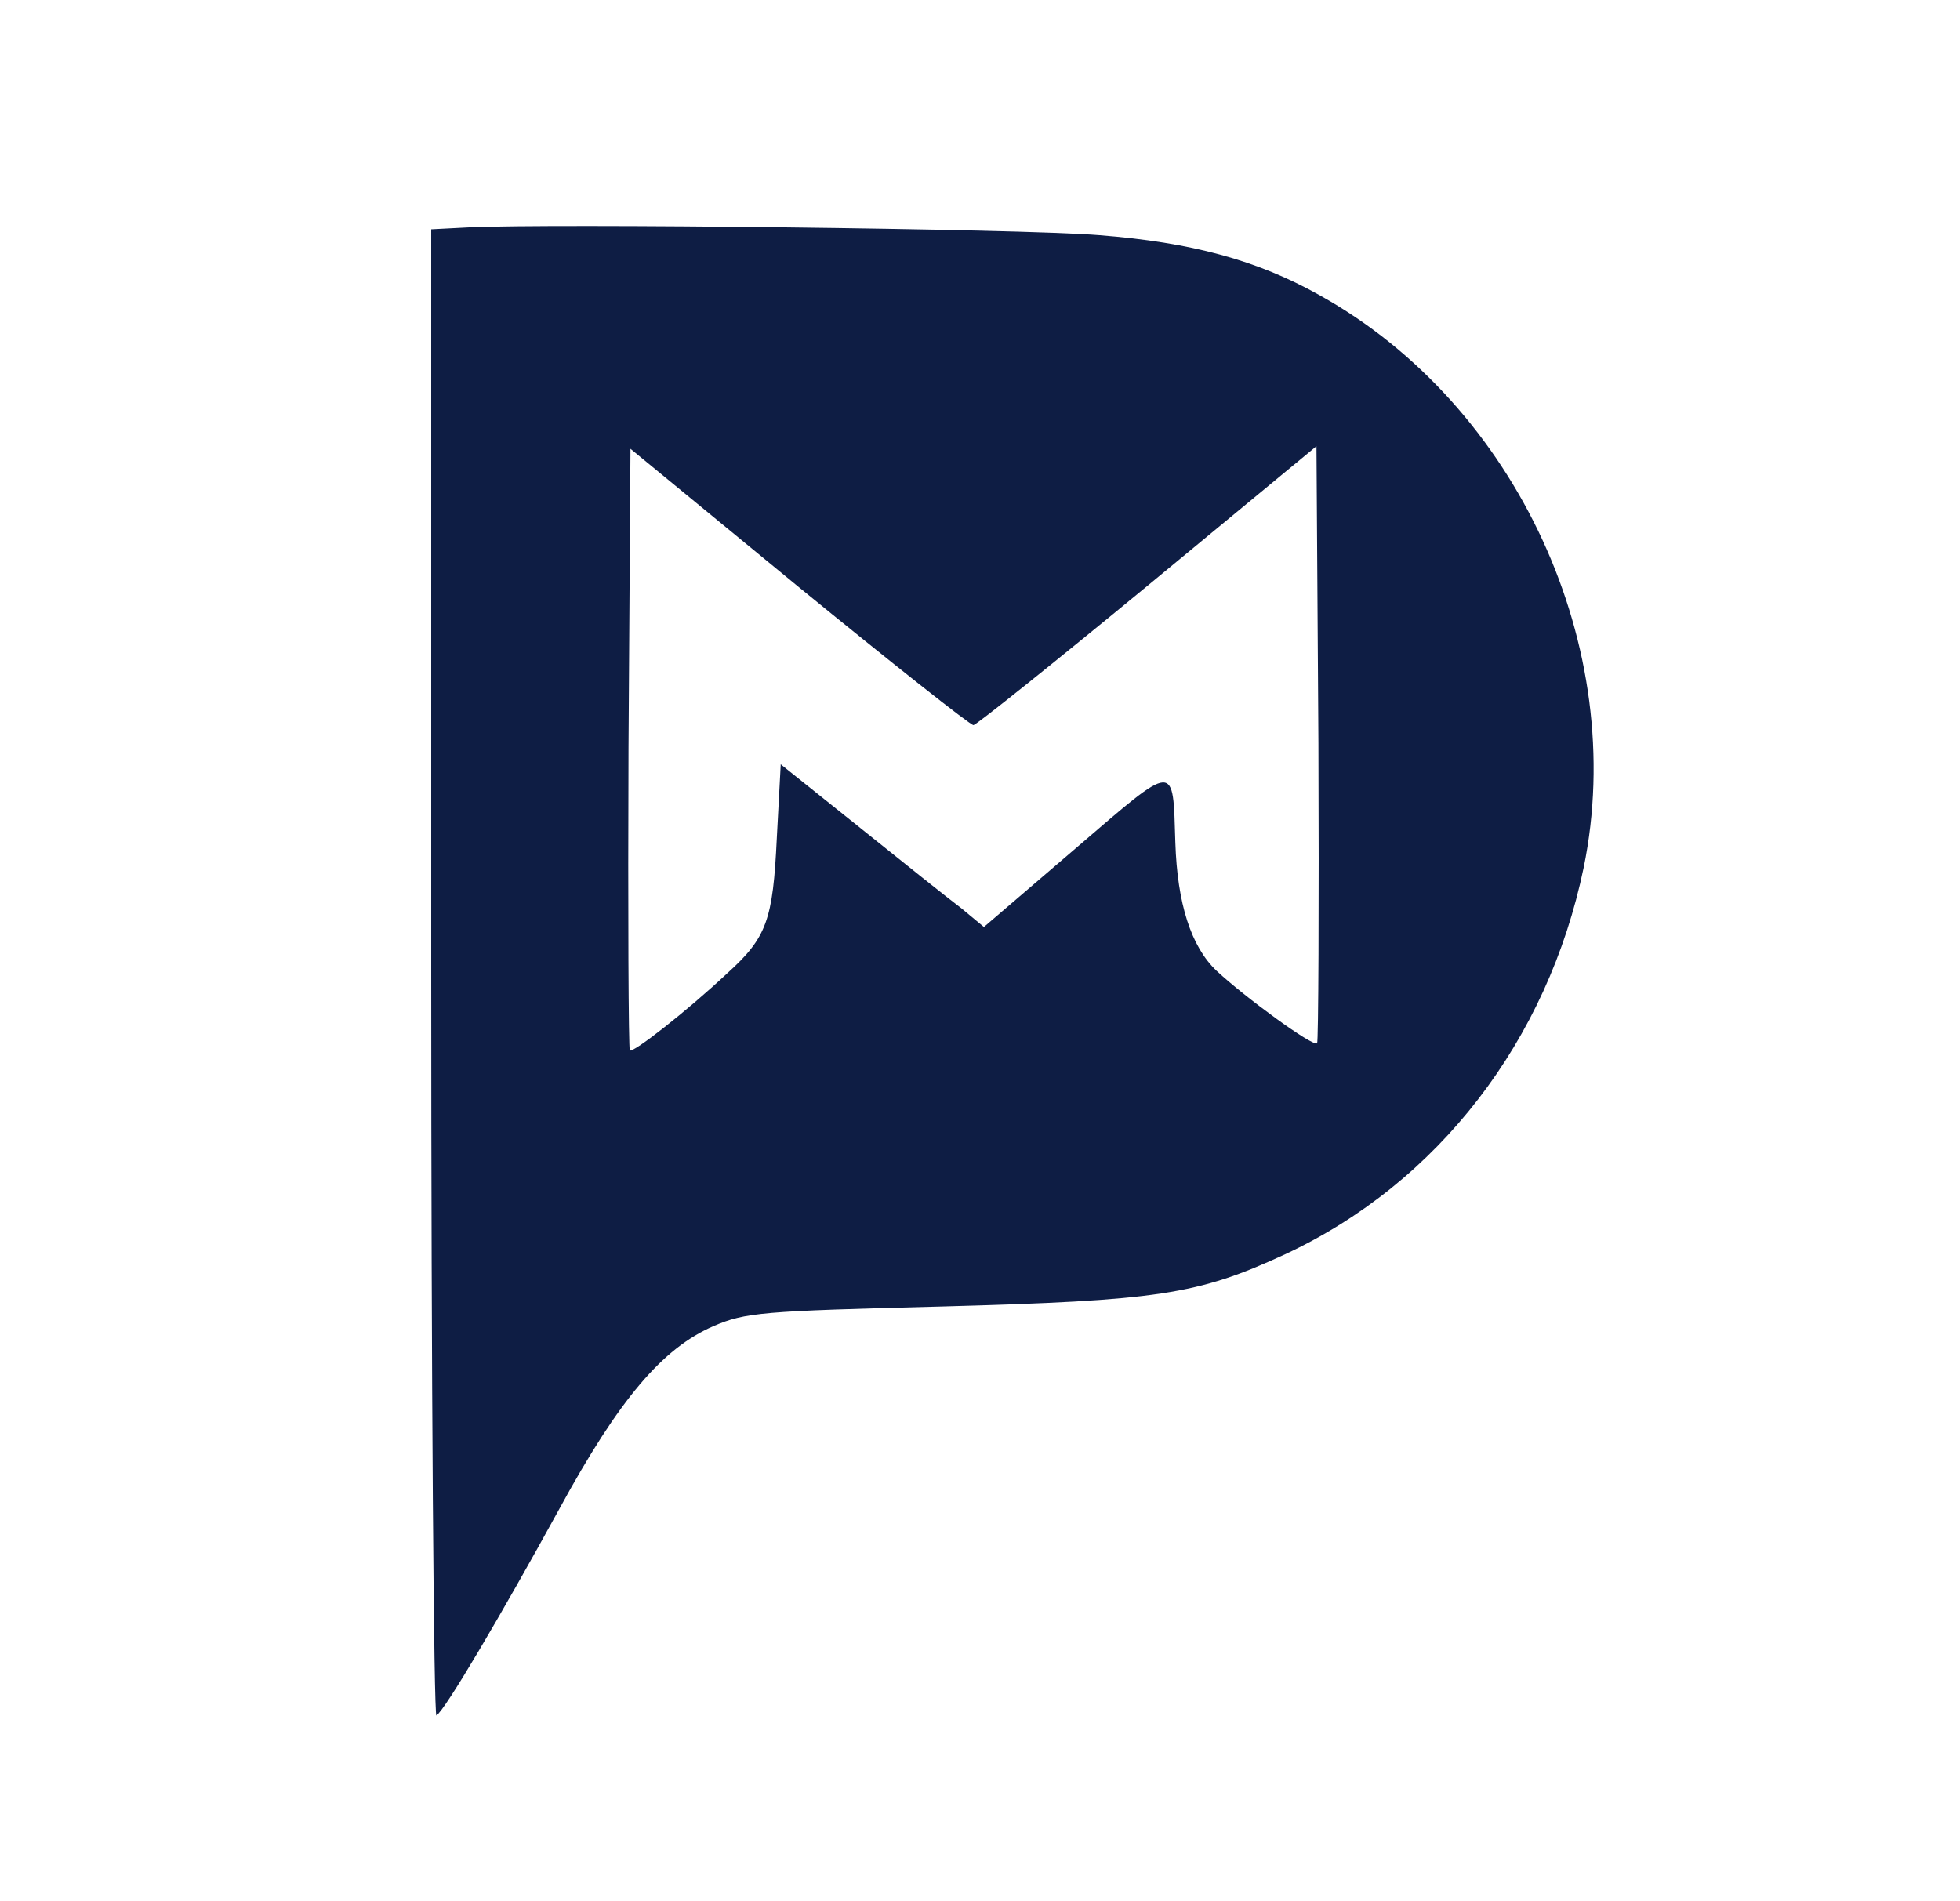 <?xml version="1.0" standalone="no"?>
<!DOCTYPE svg PUBLIC "-//W3C//DTD SVG 20010904//EN"
 "http://www.w3.org/TR/2001/REC-SVG-20010904/DTD/svg10.dtd">
<svg version="1.0" xmlns="http://www.w3.org/2000/svg"
 width="300pt" height="291pt" viewBox="0 0 300 291"
 preserveAspectRatio="xMidYMid meet">
<g transform="translate(0,291) scale(0.1,-0.1)"
fill="#0e1d44" stroke="none">
<path d="M718 2562 l-58 -3 0 -1140 c0 -627 4 -1138 8 -1135 13 8 98 152 188
316 92 169 158 246 236 280 49 21 73 23 348 30 333 9 393 18 527 80 234 109
402 327 457 592 69 336 -102 708 -404 876 -96 54 -197 81 -337 92 -121 10
-842 18 -965 12z m1298 -1249 c-6 -6 -110 70 -154 111 -39 37 -60 103 -63 196
-4 124 3 125 -153 -9 l-140 -120 -35 29 c-20 15 -90 71 -156 124 l-120 96 -6
-113 c-6 -125 -15 -152 -76 -207 -63 -59 -144 -122 -149 -118 -2 3 -3 211 -2
463 l3 458 258 -212 c142 -116 262 -211 267 -211 4 0 124 96 266 213 l259 214
3 -455 c1 -250 0 -457 -2 -459z"/>
</g>
</svg>
